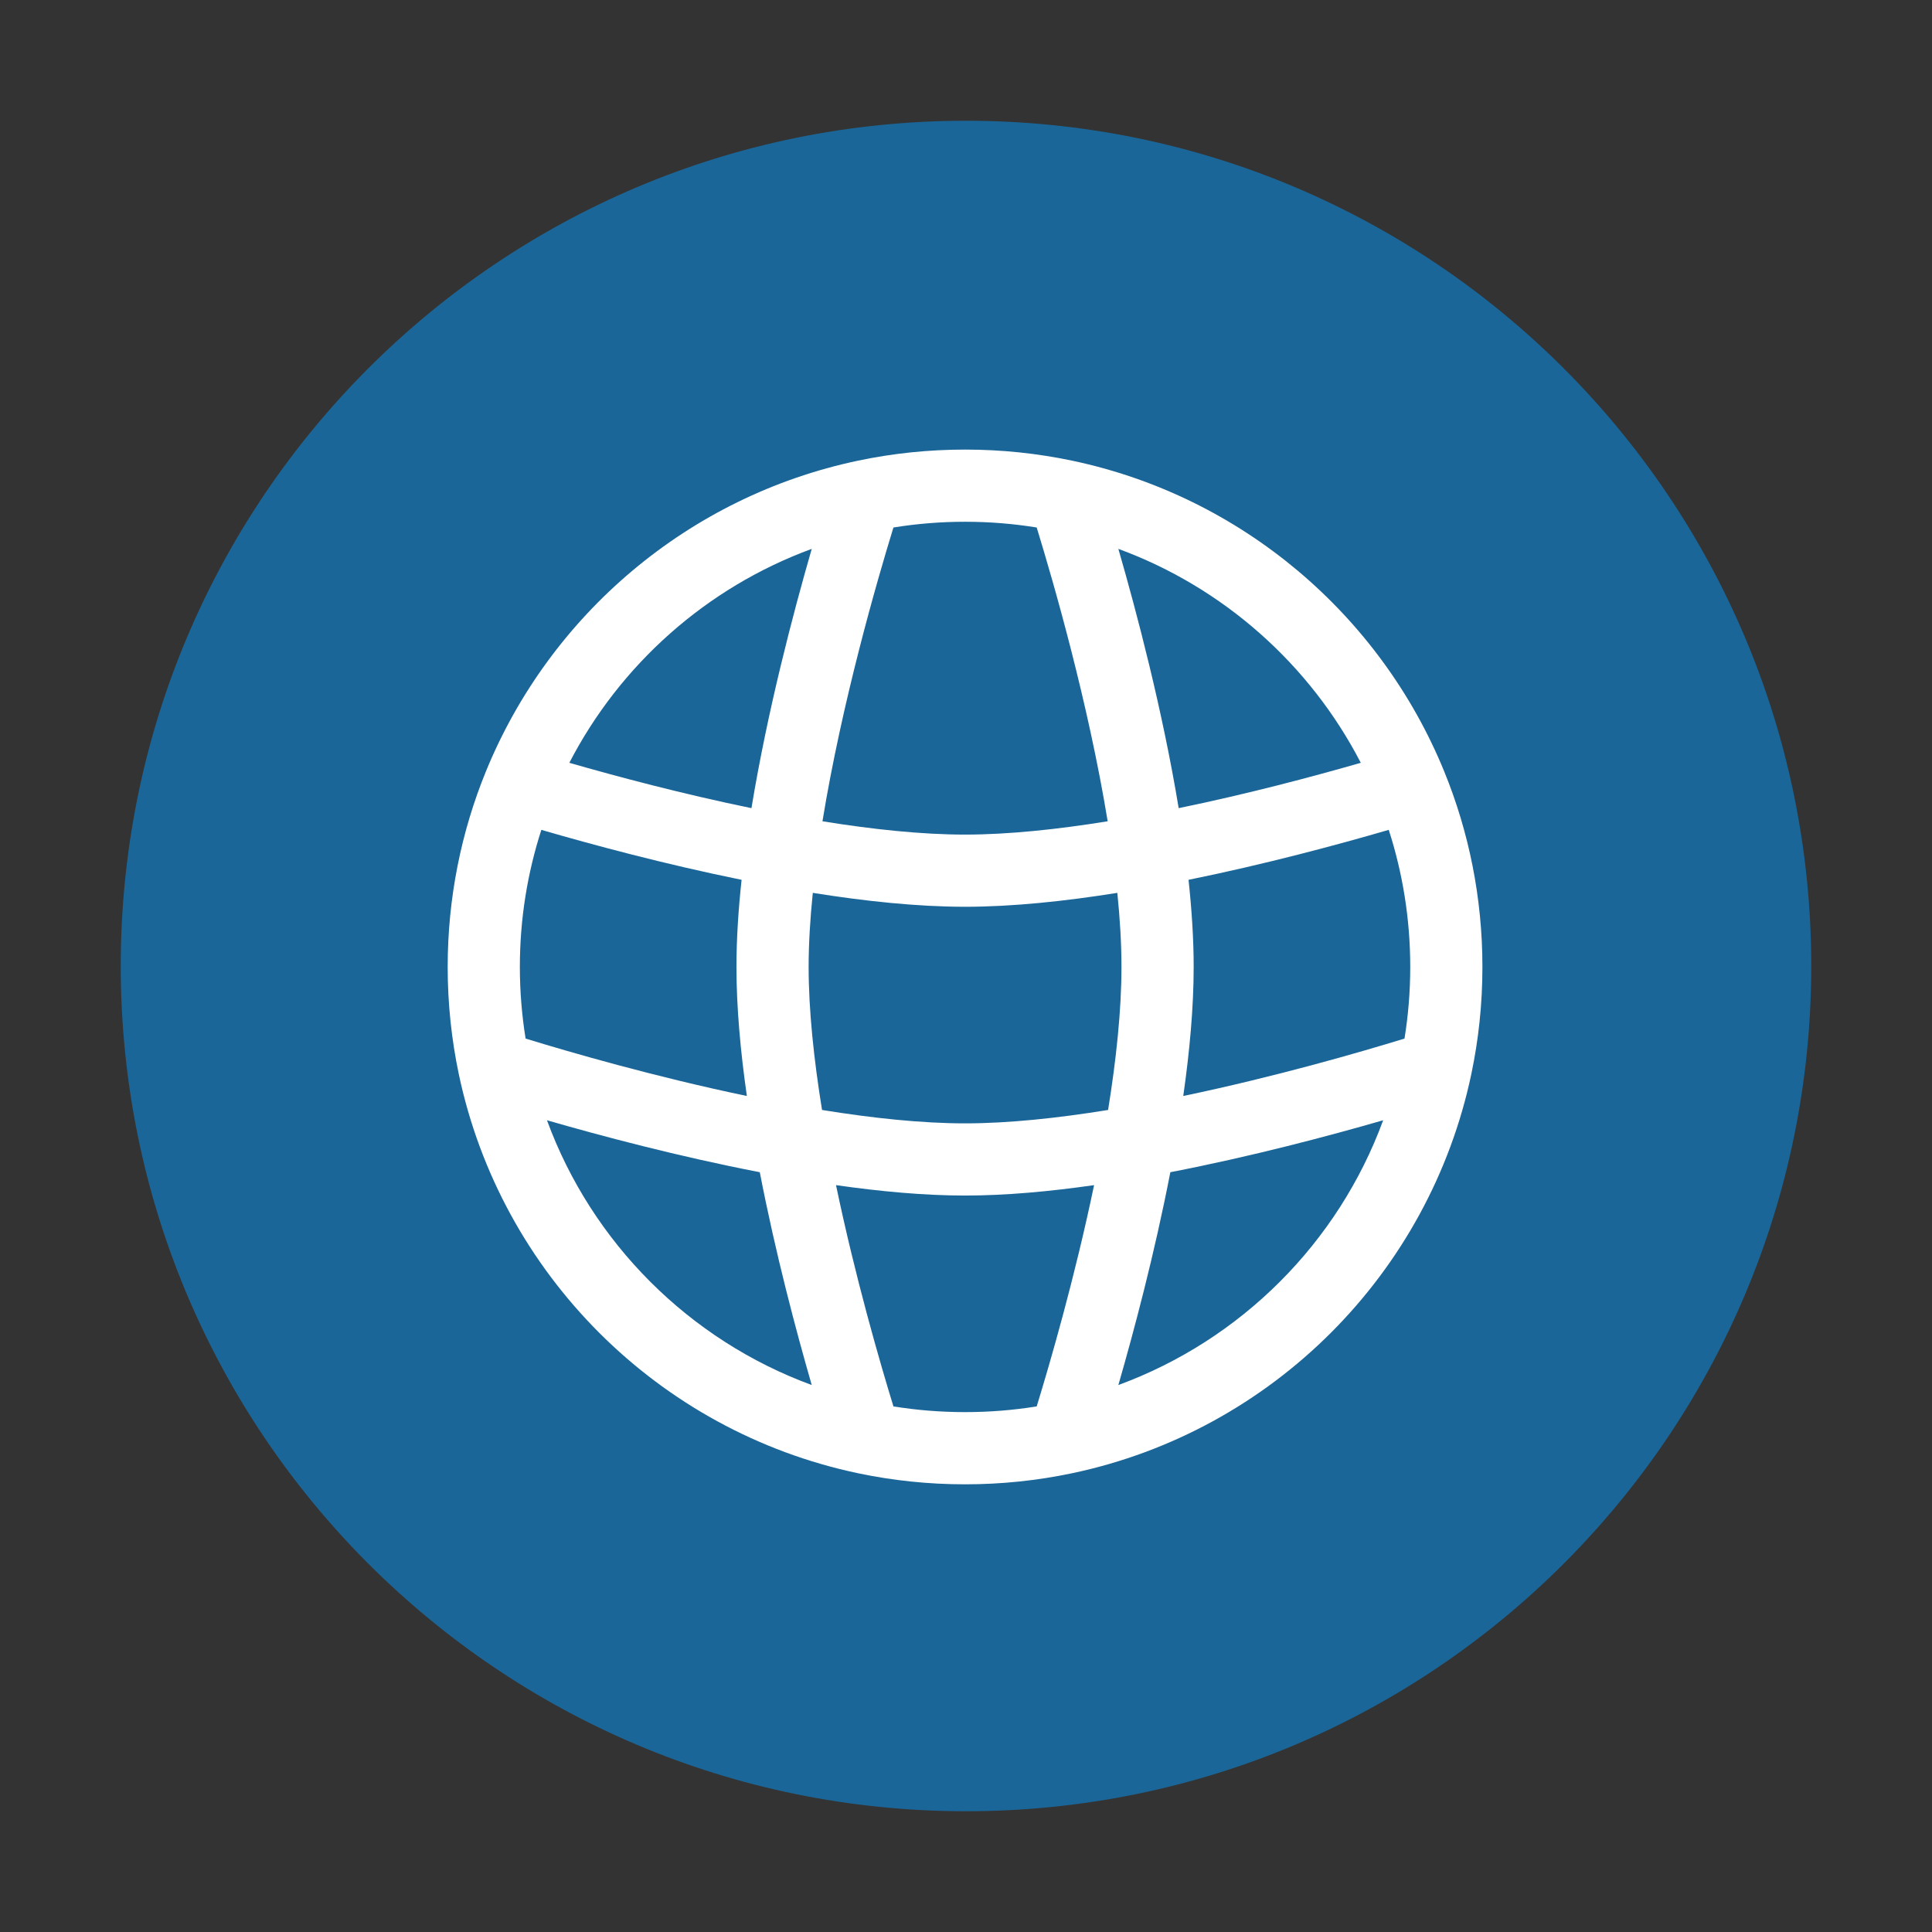 <svg width="64" height="64" viewBox="0 0 64 64" fill="none" xmlns="http://www.w3.org/2000/svg">
    <rect x="0" y="0" width="64" height="64" fill="#333333" stroke="none"/>
    <path
        d="M60 32C60 16.536 47.464 4 32 4C16.536 4 4 16.536 4 32C4 47.464 16.536 60 32 60C47.464 60 60 47.464 60 32Z"
        fill="#1B6698" />
    <mask id="mask0_2901_2993" style="mask-type:luminance" maskUnits="userSpaceOnUse" x="13" y="13"
        width="38" height="38">
        <path d="M50.25 13.75H13.688V50.312H50.25V13.75Z" fill="white" />
    </mask>
    <g mask="url(#mask0_2901_2993)">
        <path fill-rule="evenodd" clip-rule="evenodd"
            d="M29.596 17.474C29.036 19.295 27.887 23.28 27.245 27.206C28.912 27.475 30.54 27.647 31.969 27.647C33.398 27.647 35.026 27.475 36.693 27.206C36.05 23.28 34.901 19.295 34.342 17.474C33.57 17.349 32.777 17.284 31.969 17.284C31.16 17.284 30.368 17.349 29.596 17.474ZM37.047 18.182C37.662 20.308 38.513 23.543 39.045 26.771C41.34 26.299 43.505 25.721 45.078 25.269C43.392 22.009 40.526 19.458 37.047 18.182ZM46.004 27.49C44.342 27.974 41.935 28.624 39.372 29.145C39.478 30.137 39.542 31.111 39.542 32.031C39.542 33.374 39.407 34.836 39.197 36.306C42.266 35.666 45.081 34.848 46.526 34.404C46.651 33.632 46.716 32.84 46.716 32.031C46.716 30.445 46.466 28.92 46.004 27.49ZM45.819 37.11C44.029 37.627 41.458 38.311 38.769 38.831C38.248 41.521 37.564 44.092 37.047 45.881C41.106 44.392 44.33 41.169 45.819 37.11ZM34.342 46.589C34.786 45.143 35.603 42.328 36.243 39.259C34.774 39.47 33.312 39.604 31.969 39.604C30.626 39.604 29.164 39.47 27.694 39.259C28.334 42.328 29.152 45.143 29.596 46.589C30.368 46.714 31.16 46.778 31.969 46.778C32.777 46.778 33.57 46.714 34.342 46.589ZM26.89 45.881C26.373 44.092 25.689 41.521 25.169 38.831C22.479 38.311 19.908 37.627 18.119 37.11C19.608 41.169 22.831 44.392 26.89 45.881ZM17.411 34.404C18.857 34.848 21.672 35.666 24.741 36.306C24.53 34.836 24.396 33.374 24.396 32.031C24.396 31.111 24.459 30.137 24.566 29.145C22.002 28.624 19.595 27.974 17.933 27.49C17.471 28.92 17.221 30.445 17.221 32.031C17.221 32.84 17.287 33.632 17.411 34.404ZM18.86 25.269C20.432 25.721 22.598 26.299 24.893 26.771C25.424 23.543 26.276 20.308 26.89 18.182C23.411 19.458 20.545 22.009 18.86 25.269ZM26.925 29.577C26.837 30.438 26.787 31.265 26.787 32.031C26.787 33.463 26.96 35.096 27.231 36.769C28.904 37.04 30.537 37.213 31.969 37.213C33.401 37.213 35.034 37.04 36.707 36.769C36.977 35.096 37.15 33.463 37.15 32.031C37.15 31.265 37.101 30.438 37.013 29.577C35.286 29.853 33.545 30.038 31.969 30.038C30.392 30.038 28.651 29.853 26.925 29.577ZM28.423 15.26C29.568 15.019 30.754 14.893 31.969 14.893C33.183 14.893 34.369 15.019 35.514 15.26C41.126 16.441 45.722 20.363 47.843 25.559C48.659 27.558 49.107 29.744 49.107 32.031C49.107 33.246 48.981 34.432 48.74 35.577C47.347 42.198 42.136 47.409 35.514 48.803C34.369 49.044 33.183 49.17 31.969 49.17C30.754 49.17 29.568 49.044 28.423 48.803C21.802 47.409 16.591 42.198 15.197 35.577C14.957 34.432 14.83 33.246 14.83 32.031C14.83 29.742 15.28 27.554 16.096 25.555C18.218 20.361 22.813 16.441 28.423 15.26Z"
            fill="white" />
    </g>
</svg>

